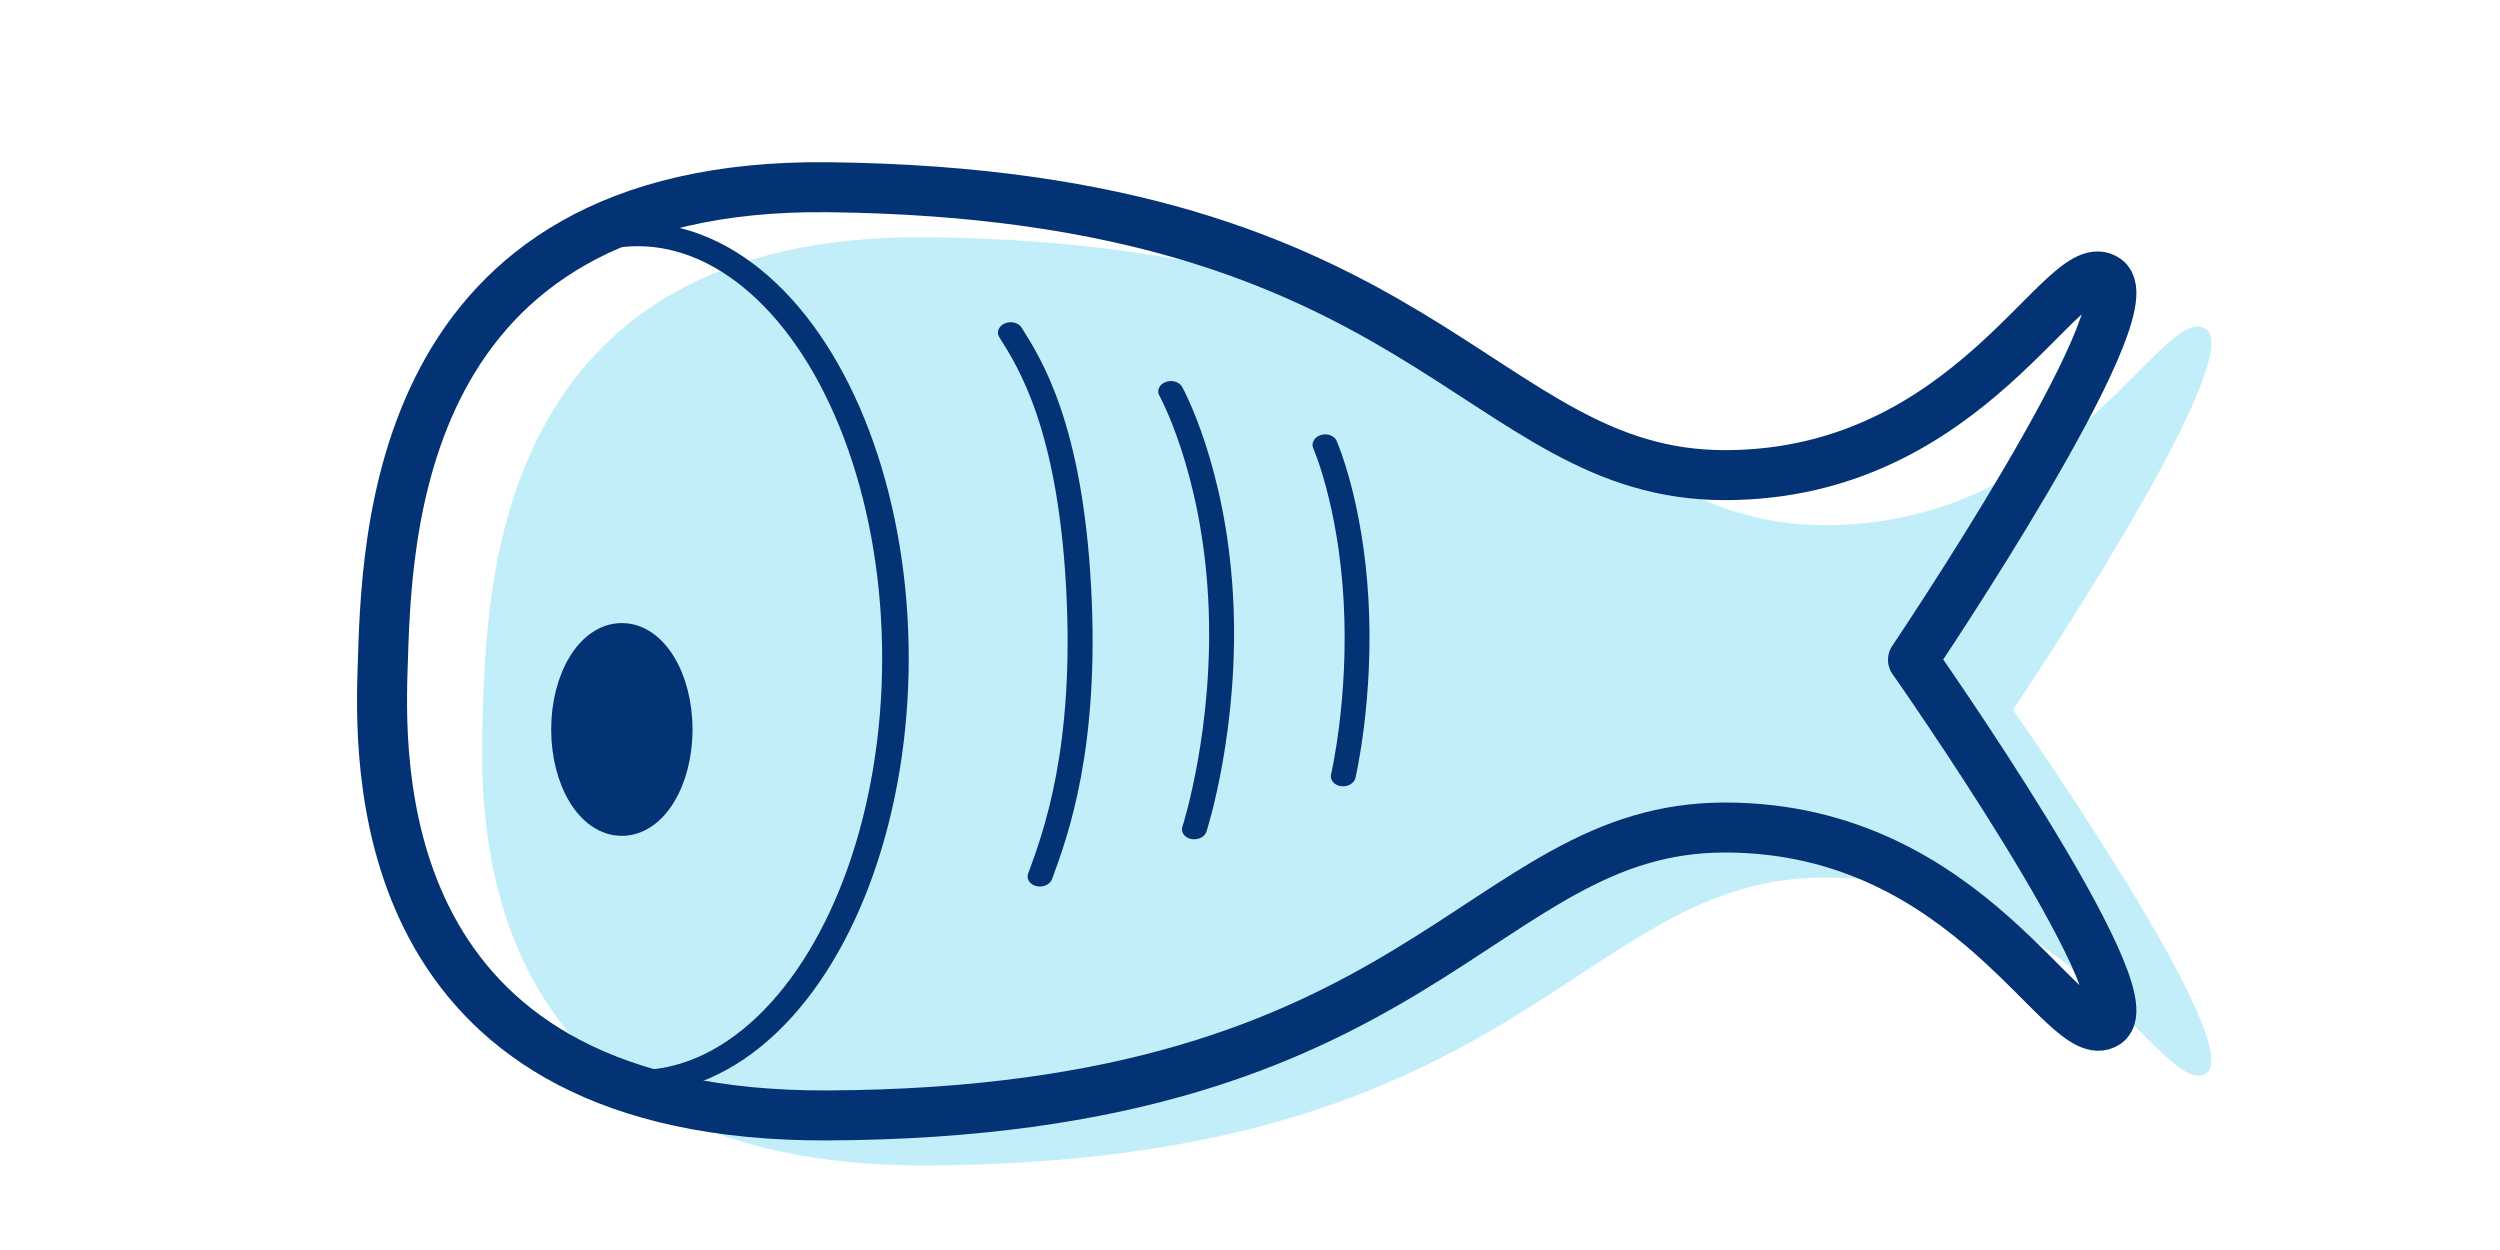 <?xml version="1.0" encoding="UTF-8" standalone="no"?>
<!DOCTYPE svg PUBLIC "-//W3C//DTD SVG 1.1//EN" "http://www.w3.org/Graphics/SVG/1.1/DTD/svg11.dtd">
<svg width="100%" height="100%" viewBox="0 0 100 50" version="1.1" xmlns="http://www.w3.org/2000/svg" xmlns:xlink="http://www.w3.org/1999/xlink" xml:space="preserve" xmlns:serif="http://www.serif.com/" style="fill-rule:evenodd;clip-rule:evenodd;stroke-linecap:round;stroke-linejoin:round;stroke-miterlimit:1.5;">
    <g transform="matrix(1,0,0,1,-221.922,-0.602)">
        <g id="serving-filet" transform="matrix(0.738,0,0,0.909,82.49,-2.164)">
            <rect x="188.941" y="3.045" width="135.508" height="55.033" style="fill:none;"/>
            <g transform="matrix(1,0,0,1,1.355,1.101)">
                <g transform="matrix(0.313,0,0,0.254,175.138,-23.631)">
                    <path d="M421.799,286.636C414.473,291.479 398.644,252.71 355.754,252.71C312.864,252.71 304.081,302.101 200.463,302.589C123.111,302.953 122.671,245.06 123.304,225.482C124.023,203.276 124.526,140.954 200.463,141.782C304.076,142.912 312.864,191.661 355.754,191.661C398.644,191.661 414.473,152.403 421.799,157.735C429.125,163.067 388.323,223.65 388.323,223.65C388.323,223.65 429.125,281.793 421.799,286.636Z" style="fill:rgb(0,183,236);fill-opacity:0.24;"/>
                </g>
                <g transform="matrix(0.313,0,0,0.254,169.718,-25.832)">
                    <path d="M421.799,286.636C414.473,291.479 398.644,252.71 355.754,252.71C312.864,252.71 304.081,302.101 200.463,302.589C123.111,302.953 122.671,245.06 123.304,225.482C124.023,203.276 124.526,140.954 200.463,141.782C304.076,142.912 312.864,191.661 355.754,191.661C398.644,191.661 414.473,152.403 421.799,157.735C429.125,163.067 388.323,223.65 388.323,223.65C388.323,223.65 429.125,281.793 421.799,286.636Z" style="fill:none;stroke:rgb(3,51,116);stroke-width:8.66px;"/>
                </g>
                <g transform="matrix(1.599,0,0,1.146,-169.202,2.292)">
                    <ellipse cx="244.741" cy="24.966" rx="8.738" ry="16.268" style="fill:none;stroke:rgb(3,51,116);stroke-width:0.9px;"/>
                </g>
                <g transform="matrix(0.356,0,0,0.256,134.154,27.65)">
                    <ellipse cx="244.741" cy="24.966" rx="8.738" ry="16.268" style="fill:rgb(3,51,116);stroke:rgb(3,51,116);stroke-width:4.04px;"/>
                </g>
                <g transform="matrix(1.353,-0.06,0.06,0.893,-124.096,21.588)">
                    <path d="M270.279,12.539C271.001,14.13 272.446,17.311 272.446,25.235C272.446,33.159 271.001,37.282 270.279,39.343" style="fill:none;stroke:rgb(3,51,116);stroke-width:1px;"/>
                </g>
                <g transform="matrix(1.089,-0.048,0.048,0.719,-43.08,23.114)">
                    <path d="M269.523,12.489C269.523,12.489 271.446,17.311 271.446,25.235C271.446,33.159 269.523,39.292 269.523,39.292" style="fill:none;stroke:rgb(3,51,116);stroke-width:1.24px;"/>
                </g>
                <g transform="matrix(0.811,-0.036,0.037,0.544,40.001,24.419)">
                    <path d="M269.948,12.515C269.948,12.515 271.446,17.311 271.446,25.235C271.446,33.159 269.948,39.319 269.948,39.319" style="fill:none;stroke:rgb(3,51,116);stroke-width:1.66px;"/>
                </g>
            </g>
        </g>
    </g>
</svg>
